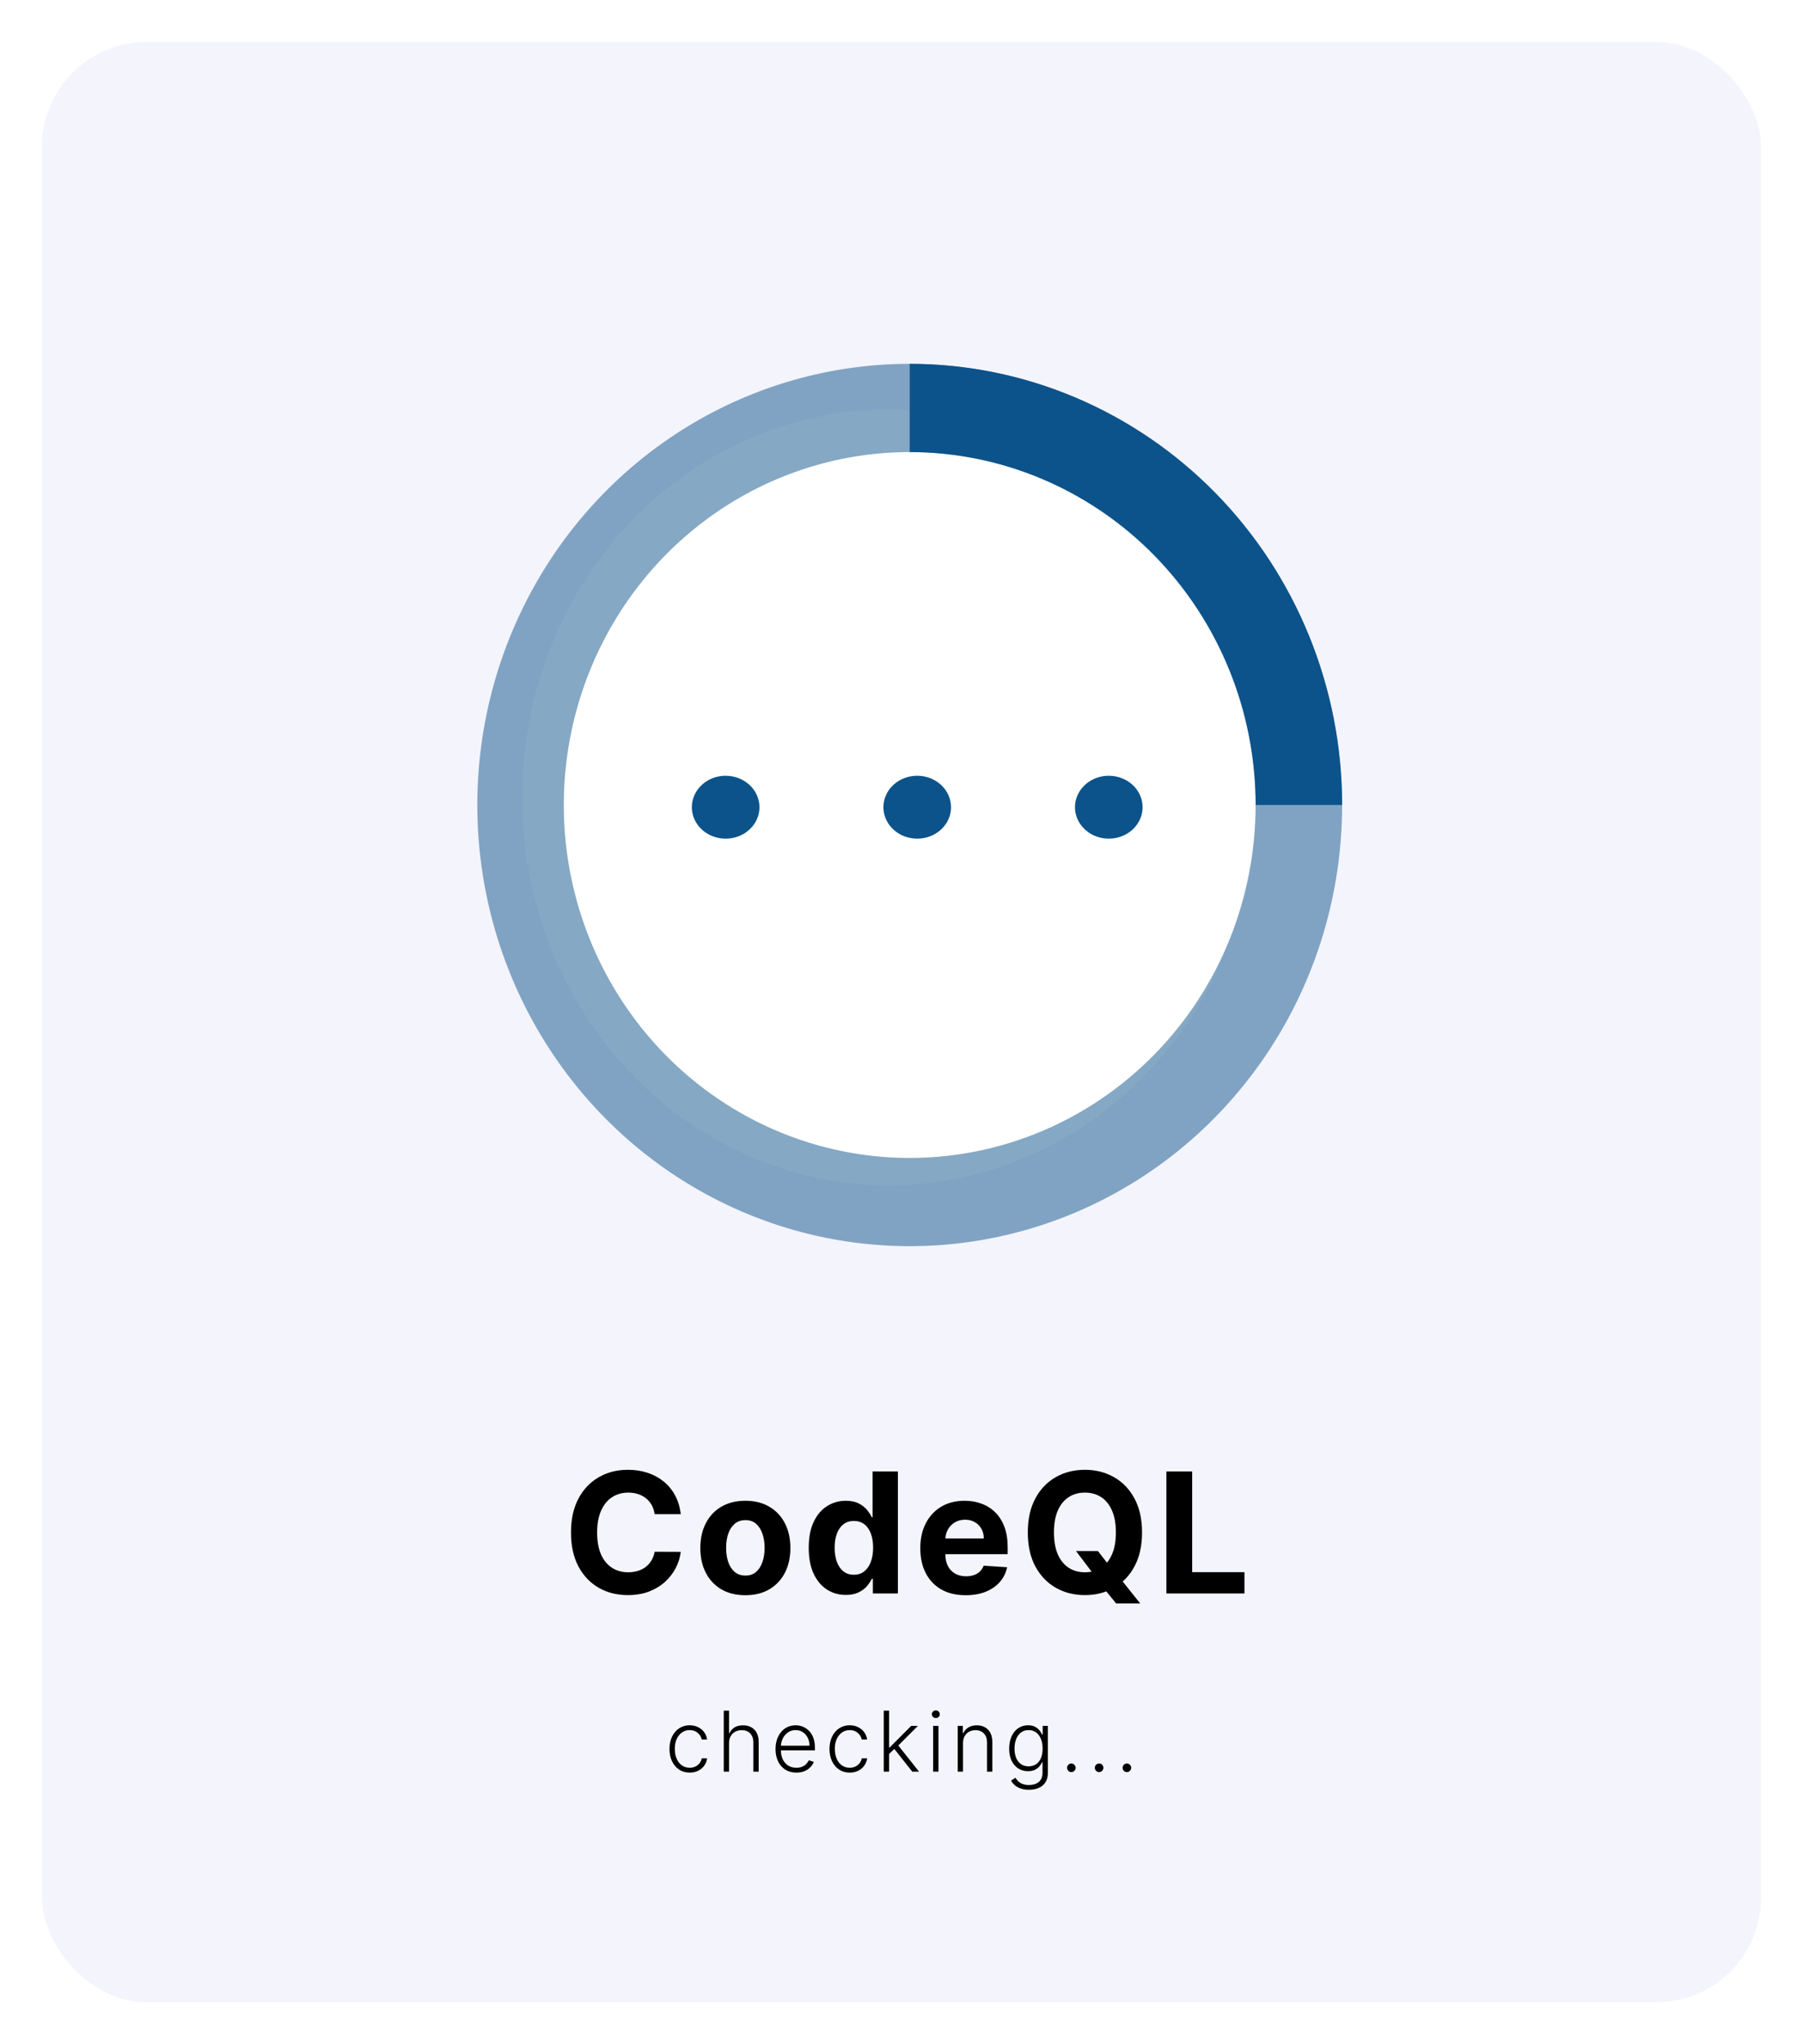 <svg width="172" height="195" viewBox="0 0 172 195" fill="none" xmlns="http://www.w3.org/2000/svg">
<g filter="url(#filter0_d_956_3445)">
<rect x="4" width="164" height="187" rx="10" fill="#F4F4FC"/>
</g>
<ellipse cx="84.793" cy="76.064" rx="34.991" ry="37.004" fill="white"/>
<path opacity="0.5" d="M86.784 34.707C78.626 34.707 70.651 37.175 63.867 41.799C57.084 46.423 51.797 52.996 48.674 60.686C45.552 68.376 44.735 76.837 46.327 85C47.919 93.164 51.847 100.662 57.616 106.548C63.385 112.433 70.735 116.441 78.737 118.065C86.739 119.689 95.033 118.855 102.57 115.67C110.108 112.485 116.55 107.091 121.083 100.171C125.615 93.25 128.034 85.114 128.034 76.79C128.034 71.264 126.967 65.792 124.894 60.686C122.821 55.58 119.783 50.941 115.953 47.033C112.122 43.125 107.575 40.025 102.57 37.91C97.566 35.795 92.201 34.707 86.784 34.707ZM86.784 110.457C80.258 110.457 73.877 108.483 68.451 104.783C63.024 101.084 58.794 95.826 56.296 89.674C53.799 83.522 53.145 76.753 54.419 70.222C55.692 63.692 58.835 57.693 63.45 52.984C68.065 48.276 73.945 45.07 80.347 43.771C86.748 42.472 93.383 43.138 99.413 45.686C105.443 48.235 110.597 52.55 114.223 58.086C117.849 63.623 119.784 70.132 119.784 76.79C119.784 85.719 116.308 94.283 110.119 100.596C103.93 106.91 95.537 110.457 86.784 110.457Z" fill="#0C538B"/>
<path d="M119.784 76.79H128.034C128.034 71.264 126.967 65.792 124.894 60.686C122.821 55.58 119.783 50.941 115.953 47.033C112.122 43.125 107.575 40.025 102.57 37.91C97.565 35.795 92.201 34.707 86.784 34.707V43.124C95.537 43.124 103.93 46.671 110.119 52.984C116.308 59.298 119.784 67.861 119.784 76.79Z" fill="#0C538B"/>
<path d="M90.725 77C90.725 77.593 90.536 78.173 90.181 78.667C89.827 79.16 89.323 79.545 88.734 79.772C88.145 79.999 87.496 80.058 86.871 79.942C86.245 79.827 85.671 79.541 85.22 79.121C84.769 78.702 84.461 78.167 84.337 77.585C84.213 77.003 84.276 76.4 84.52 75.852C84.765 75.304 85.178 74.835 85.708 74.506C86.239 74.176 86.862 74 87.5 74C88.355 74 89.176 74.316 89.78 74.879C90.385 75.441 90.725 76.204 90.725 77ZM105.775 74C105.137 74 104.514 74.176 103.983 74.506C103.453 74.835 103.04 75.304 102.795 75.852C102.551 76.4 102.488 77.003 102.612 77.585C102.736 78.167 103.044 78.702 103.495 79.121C103.946 79.541 104.52 79.827 105.146 79.942C105.771 80.058 106.42 79.999 107.009 79.772C107.598 79.545 108.102 79.16 108.456 78.667C108.811 78.173 109 77.593 109 77C109 76.204 108.66 75.441 108.055 74.879C107.451 74.316 106.63 74 105.775 74ZM69.225 74C68.587 74 67.964 74.176 67.433 74.506C66.903 74.835 66.49 75.304 66.246 75.852C66.001 76.4 65.938 77.003 66.062 77.585C66.186 78.167 66.494 78.702 66.945 79.121C67.396 79.541 67.97 79.827 68.596 79.942C69.221 80.058 69.87 79.999 70.459 79.772C71.048 79.545 71.552 79.16 71.906 78.667C72.261 78.173 72.45 77.593 72.45 77C72.45 76.204 72.11 75.441 71.505 74.879C70.901 74.316 70.08 74 69.225 74Z" fill="#0C538B"/>
<path d="M64.942 144.438H62.454C62.408 144.116 62.316 143.83 62.175 143.58C62.035 143.326 61.855 143.11 61.636 142.932C61.416 142.754 61.162 142.617 60.874 142.523C60.59 142.428 60.282 142.381 59.948 142.381C59.346 142.381 58.821 142.53 58.374 142.83C57.927 143.125 57.581 143.557 57.334 144.125C57.088 144.689 56.965 145.375 56.965 146.182C56.965 147.011 57.088 147.708 57.334 148.273C57.584 148.837 57.933 149.263 58.38 149.551C58.827 149.839 59.344 149.983 59.931 149.983C60.261 149.983 60.566 149.939 60.846 149.852C61.13 149.765 61.382 149.638 61.602 149.472C61.821 149.301 62.003 149.095 62.147 148.852C62.295 148.61 62.397 148.333 62.454 148.023L64.942 148.034C64.878 148.568 64.717 149.083 64.46 149.58C64.206 150.072 63.863 150.513 63.431 150.903C63.003 151.29 62.492 151.597 61.897 151.824C61.306 152.047 60.638 152.159 59.891 152.159C58.853 152.159 57.925 151.924 57.107 151.455C56.293 150.985 55.649 150.305 55.175 149.415C54.706 148.525 54.471 147.447 54.471 146.182C54.471 144.913 54.709 143.833 55.187 142.943C55.664 142.053 56.312 141.375 57.13 140.909C57.948 140.439 58.869 140.205 59.891 140.205C60.566 140.205 61.191 140.299 61.766 140.489C62.346 140.678 62.859 140.955 63.306 141.318C63.753 141.678 64.117 142.119 64.397 142.642C64.681 143.165 64.863 143.763 64.942 144.438ZM71.104 152.17C70.222 152.17 69.459 151.983 68.815 151.608C68.174 151.229 67.68 150.703 67.332 150.028C66.983 149.35 66.809 148.564 66.809 147.67C66.809 146.769 66.983 145.981 67.332 145.307C67.68 144.629 68.174 144.102 68.815 143.727C69.459 143.348 70.222 143.159 71.104 143.159C71.987 143.159 72.748 143.348 73.388 143.727C74.032 144.102 74.529 144.629 74.877 145.307C75.226 145.981 75.4 146.769 75.4 147.67C75.4 148.564 75.226 149.35 74.877 150.028C74.529 150.703 74.032 151.229 73.388 151.608C72.748 151.983 71.987 152.17 71.104 152.17ZM71.116 150.295C71.517 150.295 71.853 150.182 72.121 149.955C72.39 149.723 72.593 149.409 72.729 149.011C72.87 148.614 72.94 148.161 72.94 147.653C72.94 147.146 72.87 146.693 72.729 146.295C72.593 145.898 72.39 145.583 72.121 145.352C71.853 145.121 71.517 145.006 71.116 145.006C70.71 145.006 70.37 145.121 70.093 145.352C69.82 145.583 69.614 145.898 69.474 146.295C69.337 146.693 69.269 147.146 69.269 147.653C69.269 148.161 69.337 148.614 69.474 149.011C69.614 149.409 69.82 149.723 70.093 149.955C70.37 150.182 70.71 150.295 71.116 150.295ZM80.69 152.142C80.027 152.142 79.426 151.972 78.888 151.631C78.354 151.286 77.93 150.78 77.616 150.114C77.305 149.443 77.15 148.621 77.15 147.648C77.15 146.648 77.311 145.816 77.633 145.153C77.955 144.487 78.383 143.989 78.917 143.659C79.455 143.326 80.044 143.159 80.684 143.159C81.173 143.159 81.58 143.242 81.906 143.409C82.235 143.572 82.5 143.777 82.701 144.023C82.906 144.265 83.061 144.504 83.167 144.739H83.241V140.364H85.656V152H83.269V150.602H83.167C83.053 150.845 82.892 151.085 82.684 151.324C82.479 151.559 82.212 151.754 81.883 151.909C81.557 152.064 81.159 152.142 80.69 152.142ZM81.457 150.216C81.847 150.216 82.176 150.11 82.445 149.898C82.718 149.682 82.926 149.381 83.07 148.994C83.218 148.608 83.292 148.155 83.292 147.636C83.292 147.117 83.22 146.667 83.076 146.284C82.932 145.902 82.724 145.606 82.451 145.398C82.178 145.189 81.847 145.085 81.457 145.085C81.059 145.085 80.724 145.193 80.451 145.409C80.178 145.625 79.972 145.924 79.832 146.307C79.692 146.689 79.621 147.133 79.621 147.636C79.621 148.144 79.692 148.593 79.832 148.983C79.976 149.369 80.182 149.672 80.451 149.892C80.724 150.108 81.059 150.216 81.457 150.216ZM92.123 152.17C91.225 152.17 90.452 151.989 89.805 151.625C89.161 151.258 88.665 150.739 88.316 150.068C87.968 149.394 87.793 148.597 87.793 147.676C87.793 146.778 87.968 145.991 88.316 145.312C88.665 144.634 89.155 144.106 89.788 143.727C90.424 143.348 91.17 143.159 92.026 143.159C92.602 143.159 93.138 143.252 93.634 143.438C94.134 143.619 94.57 143.894 94.941 144.261C95.316 144.629 95.608 145.091 95.816 145.648C96.024 146.201 96.129 146.848 96.129 147.591V148.256H88.759V146.756H93.85C93.85 146.407 93.774 146.098 93.623 145.83C93.471 145.561 93.261 145.35 92.992 145.199C92.727 145.044 92.418 144.966 92.066 144.966C91.699 144.966 91.373 145.051 91.089 145.222C90.808 145.388 90.589 145.614 90.43 145.898C90.271 146.178 90.189 146.491 90.185 146.835V148.261C90.185 148.693 90.265 149.066 90.424 149.381C90.587 149.695 90.816 149.938 91.112 150.108C91.407 150.278 91.757 150.364 92.163 150.364C92.432 150.364 92.678 150.326 92.901 150.25C93.125 150.174 93.316 150.061 93.475 149.909C93.634 149.758 93.755 149.572 93.839 149.352L96.077 149.5C95.964 150.038 95.731 150.508 95.379 150.909C95.03 151.307 94.579 151.617 94.026 151.841C93.477 152.061 92.843 152.17 92.123 152.17ZM102.646 147.955H104.737L105.788 149.307L106.822 150.511L108.771 152.955H106.475L105.134 151.307L104.447 150.33L102.646 147.955ZM108.947 146.182C108.947 147.451 108.706 148.53 108.225 149.42C107.748 150.311 107.096 150.991 106.271 151.46C105.449 151.926 104.524 152.159 103.498 152.159C102.464 152.159 101.536 151.924 100.714 151.455C99.892 150.985 99.242 150.305 98.765 149.415C98.288 148.525 98.049 147.447 98.049 146.182C98.049 144.913 98.288 143.833 98.765 142.943C99.242 142.053 99.892 141.375 100.714 140.909C101.536 140.439 102.464 140.205 103.498 140.205C104.524 140.205 105.449 140.439 106.271 140.909C107.096 141.375 107.748 142.053 108.225 142.943C108.706 143.833 108.947 144.913 108.947 146.182ZM106.452 146.182C106.452 145.36 106.329 144.667 106.083 144.102C105.841 143.538 105.498 143.11 105.055 142.818C104.612 142.527 104.093 142.381 103.498 142.381C102.903 142.381 102.384 142.527 101.941 142.818C101.498 143.11 101.153 143.538 100.907 144.102C100.665 144.667 100.543 145.36 100.543 146.182C100.543 147.004 100.665 147.697 100.907 148.261C101.153 148.826 101.498 149.254 101.941 149.545C102.384 149.837 102.903 149.983 103.498 149.983C104.093 149.983 104.612 149.837 105.055 149.545C105.498 149.254 105.841 148.826 106.083 148.261C106.329 147.697 106.452 147.004 106.452 146.182ZM111.269 152V140.364H113.729V149.972H118.718V152H111.269Z" fill="black"/>
<path d="M65.794 169.091C65.404 169.091 65.064 168.993 64.774 168.798C64.486 168.603 64.263 168.336 64.104 167.997C63.945 167.658 63.865 167.272 63.865 166.838C63.865 166.401 63.946 166.011 64.106 165.67C64.269 165.33 64.495 165.062 64.783 164.869C65.07 164.674 65.405 164.577 65.785 164.577C66.077 164.577 66.341 164.634 66.578 164.747C66.815 164.859 67.01 165.017 67.163 165.222C67.319 165.424 67.416 165.661 67.456 165.932H66.945C66.892 165.686 66.764 165.475 66.561 165.301C66.36 165.125 66.105 165.037 65.794 165.037C65.516 165.037 65.269 165.113 65.055 165.264C64.841 165.414 64.674 165.623 64.553 165.892C64.433 166.159 64.374 166.469 64.374 166.821C64.374 167.175 64.432 167.489 64.55 167.761C64.667 168.032 64.832 168.244 65.044 168.398C65.258 168.551 65.508 168.628 65.794 168.628C65.987 168.628 66.163 168.592 66.322 168.52C66.483 168.446 66.618 168.342 66.726 168.207C66.836 168.073 66.91 167.913 66.947 167.727H67.459C67.421 167.991 67.327 168.225 67.178 168.432C67.03 168.636 66.838 168.797 66.601 168.915C66.366 169.032 66.097 169.091 65.794 169.091ZM69.548 166.273V169H69.043V163.182H69.548V165.321H69.594C69.696 165.096 69.854 164.916 70.068 164.781C70.284 164.647 70.557 164.58 70.886 164.58C71.182 164.58 71.441 164.64 71.665 164.761C71.888 164.883 72.062 165.062 72.188 165.298C72.312 165.535 72.375 165.827 72.375 166.173V169H71.867V166.205C71.867 165.845 71.766 165.562 71.565 165.355C71.367 165.147 71.097 165.043 70.758 165.043C70.526 165.043 70.318 165.092 70.136 165.19C69.954 165.289 69.811 165.431 69.704 165.616C69.6 165.8 69.548 166.019 69.548 166.273ZM75.971 169.091C75.564 169.091 75.211 168.996 74.914 168.807C74.617 168.616 74.387 168.351 74.224 168.014C74.063 167.675 73.982 167.285 73.982 166.844C73.982 166.404 74.063 166.014 74.224 165.673C74.387 165.33 74.611 165.062 74.897 164.869C75.185 164.674 75.517 164.577 75.894 164.577C76.131 164.577 76.359 164.62 76.579 164.707C76.799 164.793 76.996 164.924 77.17 165.102C77.346 165.278 77.485 165.501 77.587 165.77C77.69 166.037 77.741 166.353 77.741 166.719V166.969H74.332V166.523H77.224C77.224 166.242 77.167 165.991 77.053 165.767C76.942 165.542 76.785 165.364 76.585 165.233C76.386 165.102 76.156 165.037 75.894 165.037C75.618 165.037 75.374 165.111 75.164 165.259C74.954 165.406 74.789 165.601 74.67 165.844C74.552 166.086 74.493 166.351 74.491 166.639V166.906C74.491 167.253 74.55 167.556 74.67 167.815C74.791 168.073 74.962 168.273 75.184 168.415C75.406 168.557 75.668 168.628 75.971 168.628C76.177 168.628 76.358 168.596 76.513 168.531C76.671 168.467 76.802 168.381 76.908 168.273C77.016 168.163 77.098 168.043 77.153 167.912L77.633 168.068C77.567 168.252 77.458 168.421 77.306 168.577C77.156 168.732 76.969 168.857 76.744 168.952C76.52 169.045 76.263 169.091 75.971 169.091ZM81.06 169.091C80.669 169.091 80.329 168.993 80.04 168.798C79.752 168.603 79.528 168.336 79.369 167.997C79.21 167.658 79.131 167.272 79.131 166.838C79.131 166.401 79.211 166.011 79.372 165.67C79.535 165.33 79.76 165.062 80.048 164.869C80.336 164.674 80.671 164.577 81.051 164.577C81.343 164.577 81.607 164.634 81.844 164.747C82.081 164.859 82.276 165.017 82.429 165.222C82.584 165.424 82.682 165.661 82.722 165.932H82.21C82.157 165.686 82.029 165.475 81.827 165.301C81.626 165.125 81.37 165.037 81.06 165.037C80.781 165.037 80.535 165.113 80.321 165.264C80.107 165.414 79.939 165.623 79.818 165.892C79.699 166.159 79.639 166.469 79.639 166.821C79.639 167.175 79.698 167.489 79.815 167.761C79.933 168.032 80.097 168.244 80.31 168.398C80.524 168.551 80.774 168.628 81.06 168.628C81.253 168.628 81.429 168.592 81.588 168.52C81.749 168.446 81.883 168.342 81.992 168.207C82.101 168.073 82.175 167.913 82.213 167.727H82.724C82.687 167.991 82.593 168.225 82.443 168.432C82.296 168.636 82.103 168.797 81.867 168.915C81.632 169.032 81.363 169.091 81.06 169.091ZM84.769 167.352L84.763 166.69H84.876L86.922 164.636H87.561L85.541 166.659L85.496 166.668L84.769 167.352ZM84.308 169V163.182H84.814V169H84.308ZM87.027 169L85.254 166.759L85.618 166.409L87.675 169H87.027ZM89.017 169V164.636H89.526V169H89.017ZM89.276 163.886C89.171 163.886 89.082 163.851 89.008 163.781C88.935 163.709 88.898 163.623 88.898 163.523C88.898 163.422 88.935 163.337 89.008 163.267C89.082 163.195 89.171 163.159 89.276 163.159C89.38 163.159 89.469 163.195 89.543 163.267C89.617 163.337 89.653 163.422 89.653 163.523C89.653 163.623 89.617 163.709 89.543 163.781C89.469 163.851 89.38 163.886 89.276 163.886ZM91.869 166.273V169H91.363V164.636H91.854V165.321H91.9C92.002 165.098 92.161 164.919 92.377 164.784C92.595 164.648 92.864 164.58 93.184 164.58C93.478 164.58 93.735 164.641 93.957 164.764C94.18 164.885 94.353 165.064 94.477 165.301C94.602 165.538 94.664 165.829 94.664 166.173V169H94.158V166.205C94.158 165.847 94.058 165.563 93.857 165.355C93.658 165.147 93.391 165.043 93.056 165.043C92.827 165.043 92.623 165.092 92.445 165.19C92.267 165.289 92.126 165.431 92.022 165.616C91.92 165.8 91.869 166.019 91.869 166.273ZM98.16 170.727C97.863 170.727 97.603 170.688 97.379 170.611C97.156 170.535 96.967 170.431 96.814 170.298C96.66 170.166 96.541 170.017 96.456 169.852L96.871 169.58C96.933 169.689 97.017 169.797 97.121 169.903C97.227 170.009 97.364 170.098 97.533 170.168C97.703 170.238 97.912 170.273 98.16 170.273C98.547 170.273 98.858 170.176 99.095 169.983C99.334 169.79 99.453 169.49 99.453 169.082V168.099H99.408C99.349 168.232 99.265 168.365 99.155 168.497C99.045 168.628 98.901 168.737 98.723 168.824C98.547 168.911 98.328 168.955 98.067 168.955C97.718 168.955 97.409 168.868 97.138 168.696C96.869 168.524 96.657 168.277 96.501 167.957C96.348 167.635 96.271 167.252 96.271 166.807C96.271 166.366 96.346 165.977 96.496 165.642C96.647 165.307 96.858 165.045 97.129 164.858C97.4 164.67 97.715 164.577 98.075 164.577C98.342 164.577 98.564 164.624 98.74 164.719C98.916 164.812 99.057 164.927 99.163 165.065C99.271 165.204 99.356 165.338 99.416 165.469H99.467V164.636H99.962V169.114C99.962 169.483 99.883 169.787 99.726 170.026C99.569 170.264 99.355 170.44 99.084 170.554C98.813 170.67 98.505 170.727 98.16 170.727ZM98.126 168.491C98.407 168.491 98.646 168.424 98.845 168.29C99.044 168.153 99.197 167.958 99.303 167.705C99.409 167.451 99.462 167.149 99.462 166.798C99.462 166.457 99.41 166.155 99.305 165.892C99.201 165.627 99.05 165.419 98.851 165.267C98.654 165.114 98.412 165.037 98.126 165.037C97.835 165.037 97.588 165.116 97.388 165.273C97.187 165.43 97.035 165.642 96.933 165.909C96.831 166.174 96.78 166.471 96.78 166.798C96.78 167.132 96.832 167.426 96.936 167.682C97.04 167.936 97.193 168.134 97.394 168.278C97.594 168.42 97.838 168.491 98.126 168.491ZM102.204 169.043C102.092 169.043 101.996 169.003 101.914 168.923C101.835 168.842 101.795 168.745 101.795 168.634C101.795 168.52 101.835 168.423 101.914 168.344C101.996 168.264 102.092 168.224 102.204 168.224C102.317 168.224 102.414 168.264 102.494 168.344C102.573 168.423 102.613 168.52 102.613 168.634C102.613 168.707 102.594 168.776 102.556 168.838C102.52 168.901 102.471 168.951 102.408 168.989C102.348 169.025 102.28 169.043 102.204 169.043ZM104.852 169.043C104.741 169.043 104.644 169.003 104.562 168.923C104.483 168.842 104.443 168.745 104.443 168.634C104.443 168.52 104.483 168.423 104.562 168.344C104.644 168.264 104.741 168.224 104.852 168.224C104.966 168.224 105.062 168.264 105.142 168.344C105.222 168.423 105.261 168.52 105.261 168.634C105.261 168.707 105.242 168.776 105.205 168.838C105.169 168.901 105.119 168.951 105.057 168.989C104.996 169.025 104.928 169.043 104.852 169.043ZM107.501 169.043C107.389 169.043 107.292 169.003 107.211 168.923C107.131 168.842 107.092 168.745 107.092 168.634C107.092 168.52 107.131 168.423 107.211 168.344C107.292 168.264 107.389 168.224 107.501 168.224C107.614 168.224 107.711 168.264 107.79 168.344C107.87 168.423 107.91 168.52 107.91 168.634C107.91 168.707 107.891 168.776 107.853 168.838C107.817 168.901 107.768 168.951 107.705 168.989C107.645 169.025 107.576 169.043 107.501 169.043Z" fill="black"/>
<defs>
<filter id="filter0_d_956_3445" x="0" y="0" width="172" height="195" filterUnits="userSpaceOnUse" color-interpolation-filters="sRGB">
<feFlood flood-opacity="0" result="BackgroundImageFix"/>
<feColorMatrix in="SourceAlpha" type="matrix" values="0 0 0 0 0 0 0 0 0 0 0 0 0 0 0 0 0 0 127 0" result="hardAlpha"/>
<feOffset dy="4"/>
<feGaussianBlur stdDeviation="2"/>
<feComposite in2="hardAlpha" operator="out"/>
<feColorMatrix type="matrix" values="0 0 0 0 0 0 0 0 0 0 0 0 0 0 0 0 0 0 0.25 0"/>
<feBlend mode="normal" in2="BackgroundImageFix" result="effect1_dropShadow_956_3445"/>
<feBlend mode="normal" in="SourceGraphic" in2="effect1_dropShadow_956_3445" result="shape"/>
</filter>
</defs>
</svg>
